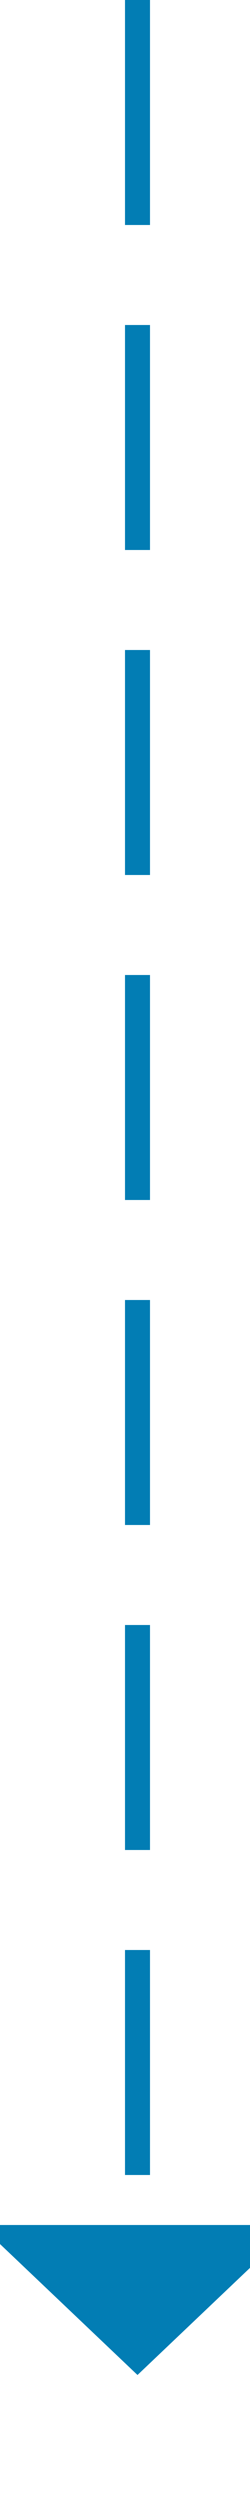 ﻿<?xml version="1.0" encoding="utf-8"?>
<svg version="1.1" xmlns:xlink="http://www.w3.org/1999/xlink" width="10px" height="100px" preserveAspectRatio="xMidYMin meet" viewBox="888 735  8 100" xmlns="http://www.w3.org/2000/svg">
  <path d="M 892.5 735  L 892.5 825  " stroke-width="1" stroke-dasharray="9,4" stroke="#027db4" fill="none" />
  <path d="M 886.2 824  L 892.5 830  L 898.8 824  L 886.2 824  Z " fill-rule="nonzero" fill="#027db4" stroke="none" />
</svg>